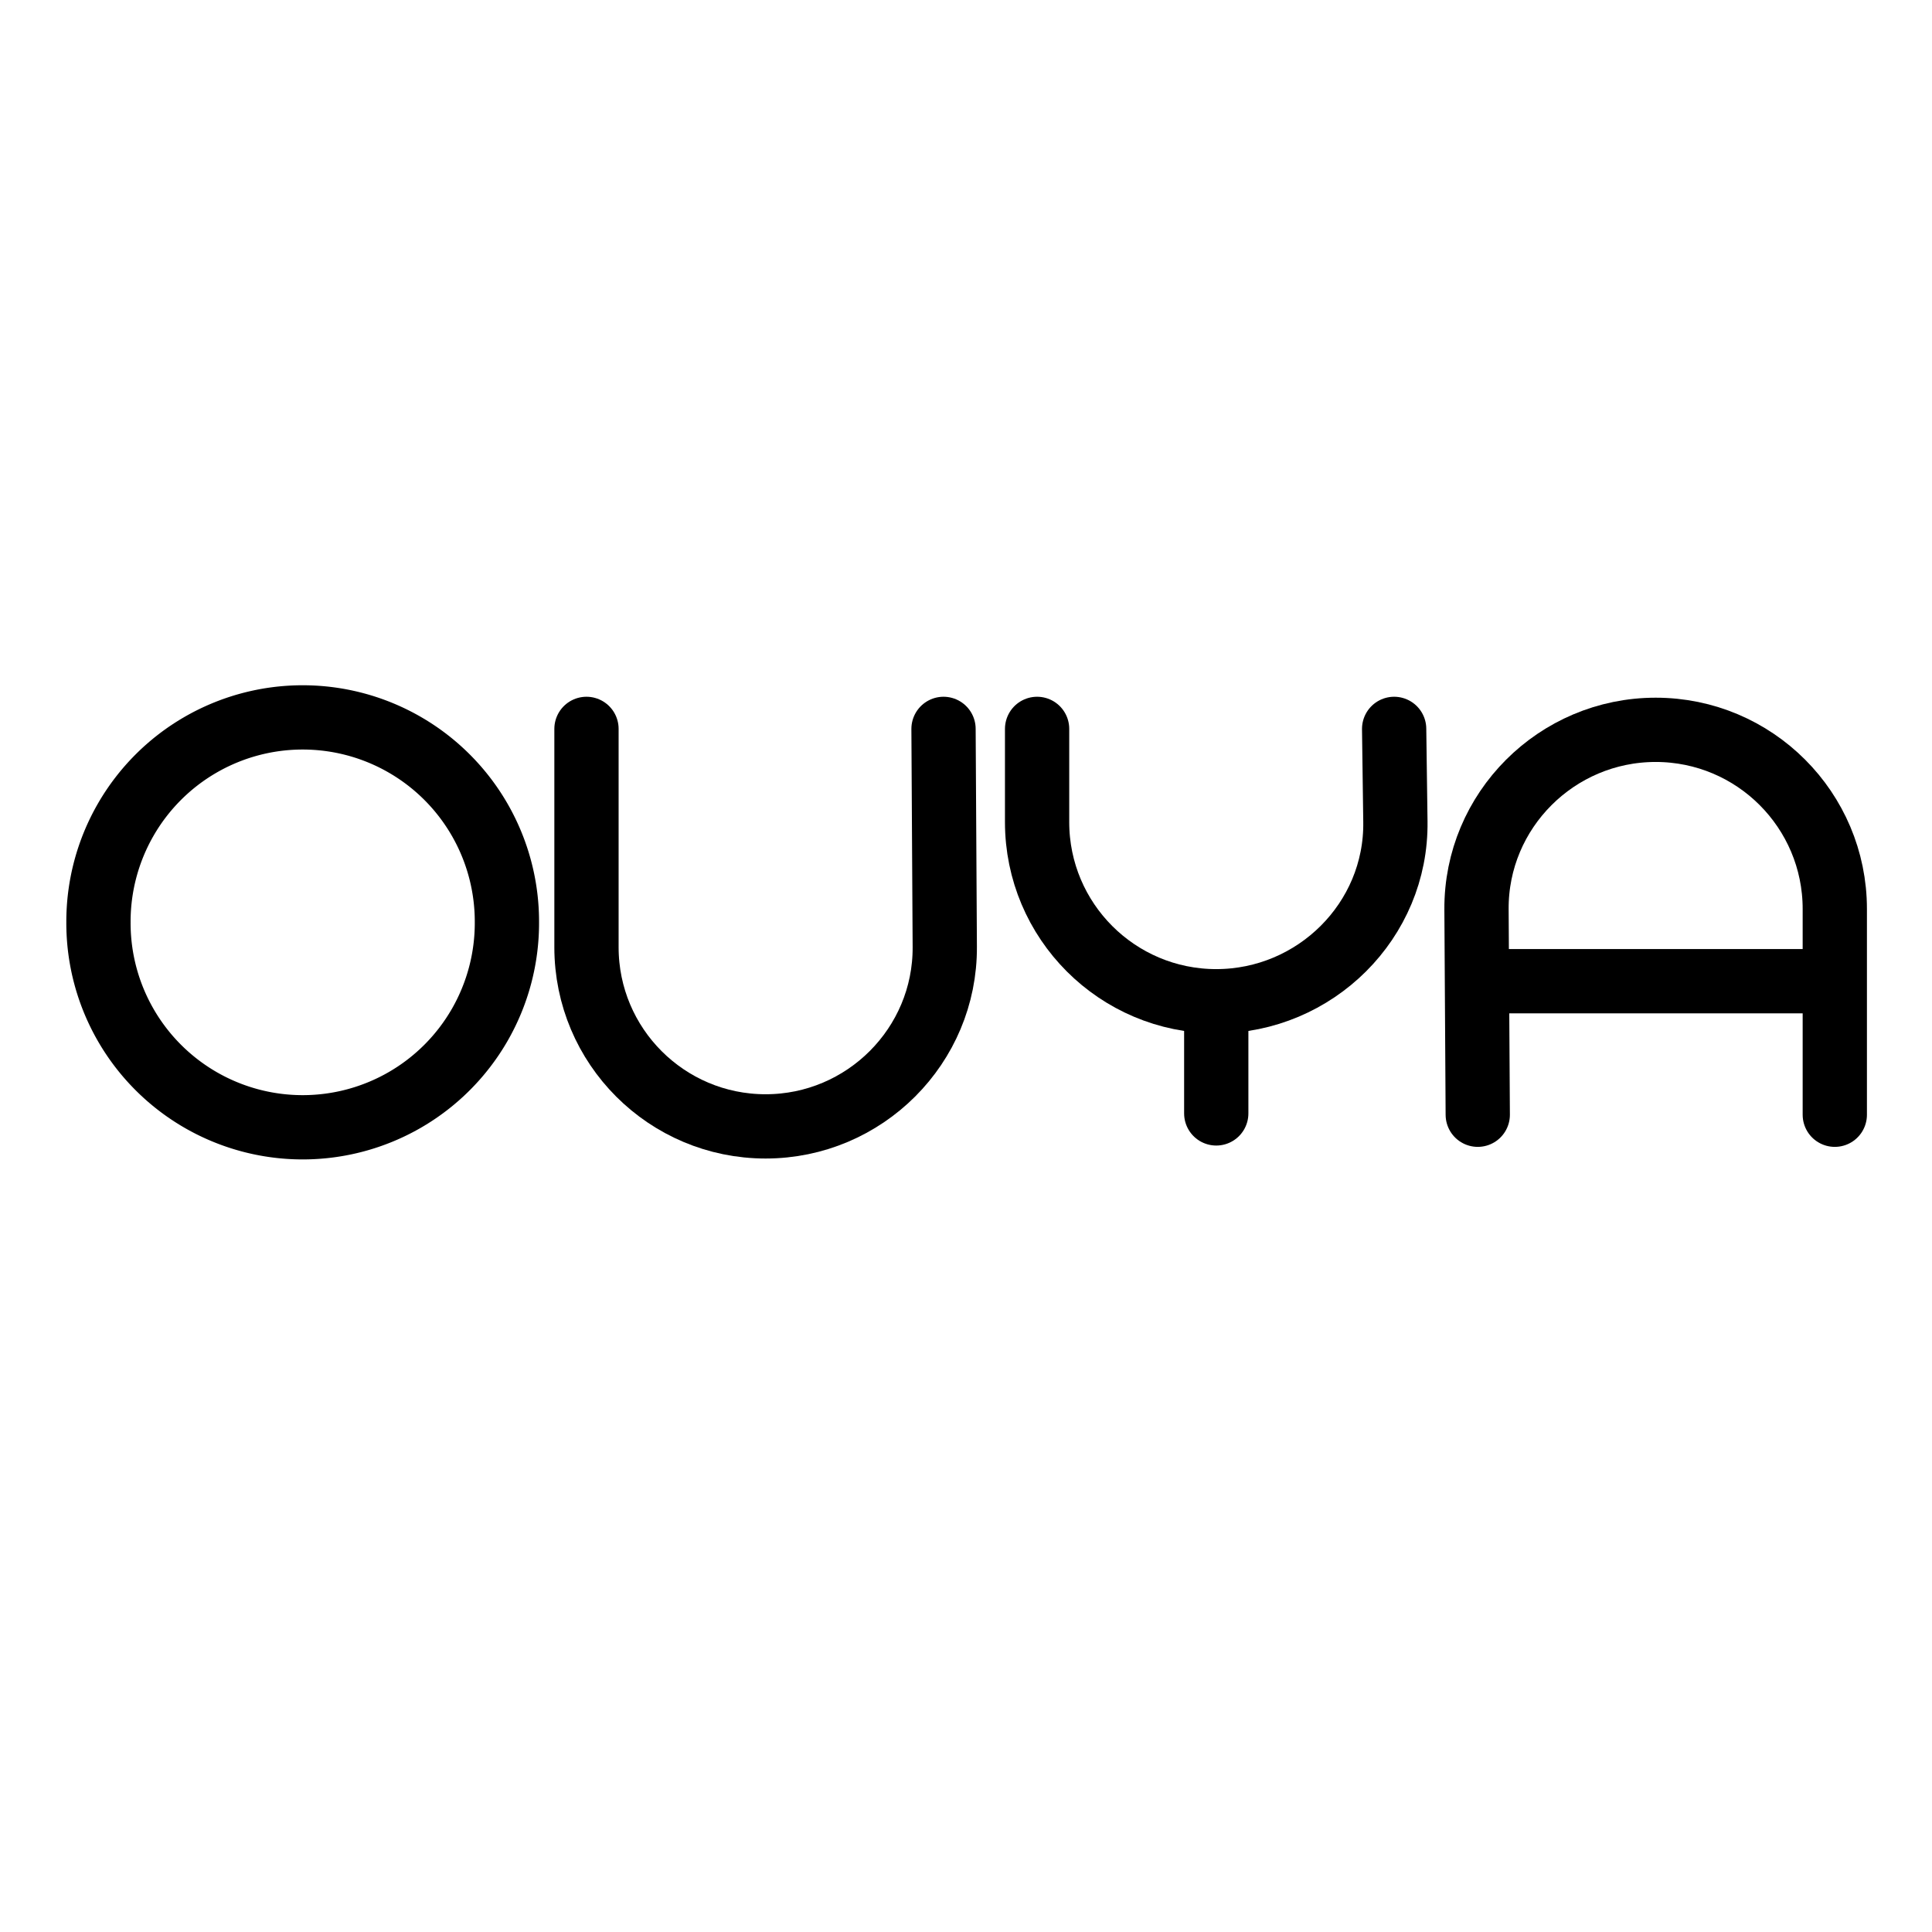 <?xml version="1.0" encoding="UTF-8" standalone="no"?>
<!-- Created with Inkscape (http://www.inkscape.org/) -->

<svg
   xmlns:dc="http://purl.org/dc/elements/1.1/"
   xmlns:cc="http://creativecommons.org/ns#"
   xmlns:rdf="http://www.w3.org/1999/02/22-rdf-syntax-ns#"
   xmlns:svg="http://www.w3.org/2000/svg"
   xmlns="http://www.w3.org/2000/svg"
   xmlns:sodipodi="http://sodipodi.sourceforge.net/DTD/sodipodi-0.dtd"
   xmlns:inkscape="http://www.inkscape.org/namespaces/inkscape"
   version="1.1"
   width="256"
   height="256"
   id="svg4058"
   inkscape:version="0.48.4 r9939"
   sodipodi:docname="Ouya_Logo.svg">
  <sodipodi:namedview
     pagecolor="#ffffff"
     bordercolor="#666666"
     borderopacity="1"
     objecttolerance="10"
     gridtolerance="10"
     guidetolerance="10"
     inkscape:pageopacity="0"
     inkscape:pageshadow="2"
     inkscape:window-width="1920"
     inkscape:window-height="1027"
     id="namedview13"
     showgrid="false"
     inkscape:zoom="1"
     inkscape:cx="295.5"
     inkscape:cy="66"
     inkscape:window-x="0"
     inkscape:window-y="31"
     inkscape:window-maximized="1"
     inkscape:current-layer="svg4058" />
  <defs
     id="defs4060" />
  <g
     transform="matrix(0.332,0,0,0.332,-4.718,-193.99)"
     id="layer1">
    <g
       transform="translate(-32.827,1321.664)"
       id="g4050">
      <path
         d="m 227.857,514.505 a 81.429,81.429 0 1 1 -162.857,0 81.429,81.429 0 1 1 162.857,0 z"
         transform="matrix(1.001,0,0,1.001,21.269,-884.259)"
         id="path2999"
         style="color:#000000;fill:none;stroke:#000000;stroke-width:25.628;stroke-miterlimit:4;stroke-opacity:1;stroke-dasharray:none;marker:none;visibility:visible;display:inline;overflow:visible;enable-background:accumulate"
         inkscape:connector-curvature="0" />
      <path
         d="m 423.609,-446.45 0.5,87 c 0.227,39.488 -32.012,71.648 -71.5,71.648 -39.488,0 -71.5,-32.012 -71.5,-71.5 l 0,-87.148"
         id="path2999-6"
         style="color:#000000;fill:none;stroke:#000000;stroke-width:25.65;stroke-linecap:round;stroke-miterlimit:4;stroke-opacity:1;marker:none;visibility:visible;display:inline;overflow:visible;enable-background:accumulate"
         inkscape:connector-curvature="0" />
      <path
         d="m 603.456,-446.45 0.5,37.053 c 0.533,39.485 -32.012,71.648 -71.5,71.648 -39.488,0 -71.5,-32.012 -71.5,-71.5 l 0,-37.201"
         id="path2999-6-5"
         style="color:#000000;fill:none;stroke:#000000;stroke-width:25.65;stroke-linecap:round;stroke-miterlimit:4;stroke-opacity:1;marker:none;visibility:visible;display:inline;overflow:visible;enable-background:accumulate"
         inkscape:connector-curvature="0" />
      <path
         d="m 532.459,-292.981 0,-41.552"
         id="path3998"
         style="fill:#ff0000;stroke:#000000;stroke-width:25.65;stroke-linecap:round;stroke-linejoin:miter;stroke-miterlimit:4;stroke-opacity:1;stroke-dasharray:none"
         inkscape:connector-curvature="0" />
      <path
         d="m 636.828,-292.45 -0.5,-81.975 c -0.241,-39.488 32.012,-71.648 71.5,-71.648 39.488,0 71.5,32.012 71.5,71.5 l 0,82.123"
         id="path2999-6-43"
         style="color:#000000;fill:none;stroke:#000000;stroke-width:25.65;stroke-linecap:round;stroke-miterlimit:4;stroke-opacity:1;marker:none;visibility:visible;display:inline;overflow:visible;enable-background:accumulate"
         inkscape:connector-curvature="0" />
      <path
         d="m 637.163,-345.75 140.57,0"
         id="path3998-9"
         style="fill:#ff0000;stroke:#000000;stroke-width:25.65;stroke-linecap:round;stroke-linejoin:miter;stroke-miterlimit:4;stroke-opacity:1;stroke-dasharray:none"
         inkscape:connector-curvature="0" />
    </g>
  </g>
</svg>
